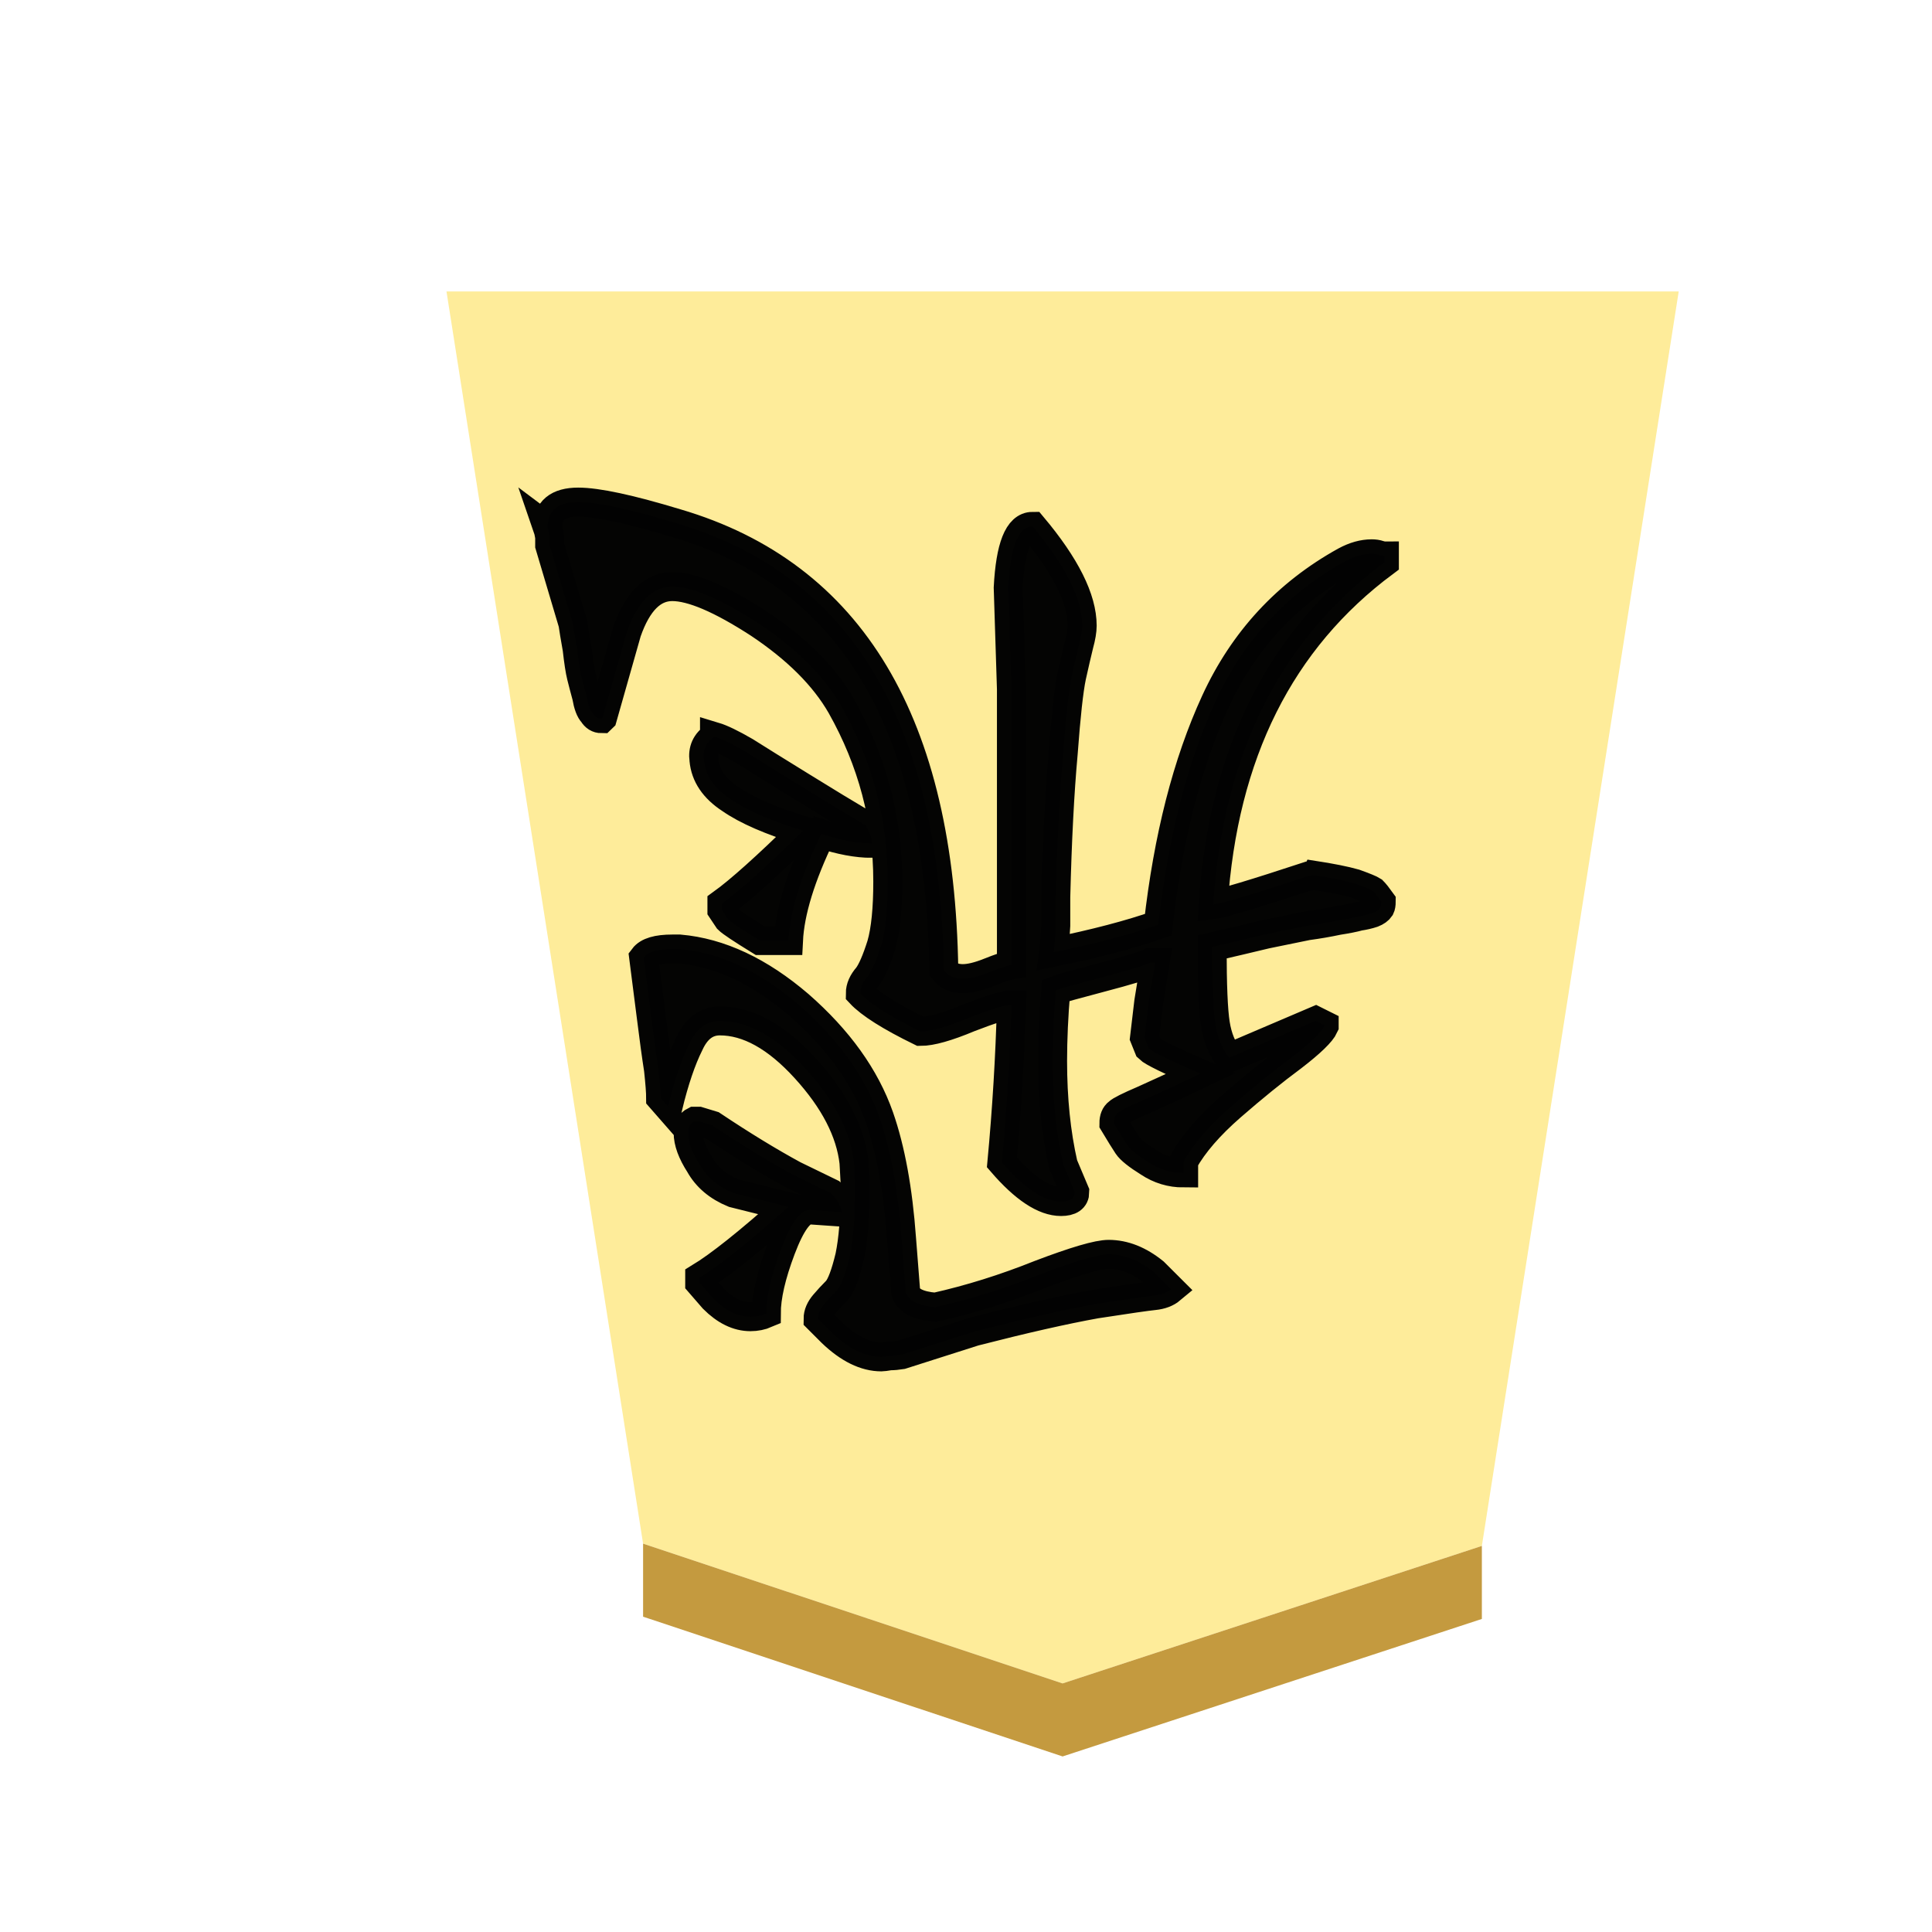 <svg xmlns="http://www.w3.org/2000/svg" viewBox="0 0 60 60"><defs><filter id="a" color-interpolation-filters="sRGB"><feFlood flood-opacity=".498" flood-color="#000" result="flood"/><feComposite in="flood" in2="SourceGraphic" operator="in" result="composite1"/><feGaussianBlur in="composite1" stdDeviation="1" result="blur"/><feOffset dx="5" dy="3" result="offset"/><feComposite in="SourceGraphic" in2="offset" result="composite2"/></filter></defs><g opacity=".99"><g filter="url(#a)" transform="matrix(.6 0 0 .6 -41.934 -106.852)"><path d="M119.89 262.22l21.701-7.117 10.189-64.931H88l10.176 64.814z" fill="#feec99"/><path d="M98.176 258.766v-3.78l21.714 7.234 21.701-7.117v3.78L119.89 266z" fill="#c3983c" fill-opacity=".992"/></g><g style="line-height:1.25;-inkscape-font-specification:KaiTi"><path style="-inkscape-font-specification:'cwTeX Q Kai'" d="M25.143 37.576q-.427 0-.886 1.214t-.459 2.002q-.23.099-.493.099-.59 0-1.148-.558l-.427-.492v-.165q.92-.558 2.757-2.198l-1.706-.426q-.722-.296-1.05-.887-.36-.558-.36-.984 0-.262.196-.36h.13l.428.13q1.377.919 2.526 1.543l1.148.558q.329.327.329.59l-.952-.066zM20.517 34.1q0-.263-.067-.887-.098-.624-.229-1.674-.131-1.05-.23-1.803.198-.263.886-.263h.23q1.87.164 3.708 1.739 1.837 1.608 2.493 3.478.526 1.51.69 3.773l.131 1.674q.132.393.918.459 1.609-.36 3.25-1.017 1.64-.624 2.132-.624.722 0 1.41.558l.526.525q-.197.165-.525.198-.328.032-1.805.26-1.476.265-3.773.855l-2.264.722q-.197.032-.361.032-.197.034-.263.034-.754 0-1.542-.756l-.426-.426q0-.23.196-.46.165-.196.394-.426.197-.23.394-1.05.164-.788.164-2.067v-.262l-.033-.592q-.164-1.443-1.51-2.92-1.345-1.475-2.657-1.475-.624 0-.951.72-.361.723-.657 1.937zm1.673-11.223q.328.099.951.46.624.394 1.74 1.082 1.115.69 2 1.215.199.328.199.557-.69 0-1.575-.295-.952 1.968-1.018 3.314h-.886q-.853-.525-.984-.656l-.197-.295v-.197q.82-.59 2.526-2.264-1.51-.459-2.264-.985-.755-.492-.82-1.215-.066-.459.328-.72zm-5.184-6.496q0-.788.951-.788.886 0 3.051.657 8.138 2.394 8.302 13.879.197.263.59.263.329 0 .821-.197t.69-.23V21.4l-.1-3.15q.1-1.903.756-1.903 1.541 1.837 1.541 3.084 0 .23-.099.59-.097.394-.228.985-.132.623-.263 2.395-.164 1.805-.23 4.463v.886q-.033.59-.065.82 1.936-.393 3.249-.853.459-4.068 1.771-6.923 1.312-2.855 4.036-4.365.426-.23.82-.23.132 0 .23.034.099.032.164.032v.198q-4.856 3.61-5.316 10.63.46-.065 2.953-.886.1 0 .132-.032.853.131 1.313.262.459.165.558.23.098.098.262.328 0 .131-.033.197-.065.099-.23.164-.196.065-.427.099-.23.065-.656.131-.459.098-.951.164-.492.099-1.28.262-.82.198-1.674.394 0 1.772.1 2.395.098.624.426 1.05l2.69-1.148.263.131v.033q-.132.295-.985.952-.886.656-1.903 1.542t-1.476 1.706v.36q-.59 0-1.083-.328-.525-.327-.656-.524-.132-.197-.427-.689 0-.23.131-.328.1-.1.788-.395.951-.426 1.772-.82-1.444-.623-1.608-.787l-.132-.328.132-1.116.197-1.214h-.164q-.263.132-1.51.46-1.247.328-1.41.394-.1 1.18-.1 2.197 0 1.773.33 3.216l.36.853q0 .296-.427.296-.787 0-1.837-1.215.23-2.46.296-4.888h-.034q-.262 0-1.28.394-1.016.426-1.509.426-1.41-.689-1.87-1.181 0-.263.23-.525.197-.263.426-.985.197-.689.197-1.968 0-2.888-1.443-5.448-.788-1.377-2.56-2.558-1.772-1.149-2.69-1.149-.919 0-1.411 1.41l-.755 2.66-.033.032q-.164 0-.263-.164-.13-.132-.197-.526-.098-.36-.163-.623-.066-.262-.132-.853-.099-.558-.131-.787l-.722-2.428v-.263q-.032-.197-.066-.295z" font-size="37.333" font-family="'cwTeX Q Kai'" aria-label="飛" font-weight="400" letter-spacing="0" word-spacing="0" opacity=".99" stroke="#000" stroke-width=".9"/></g></g></svg>